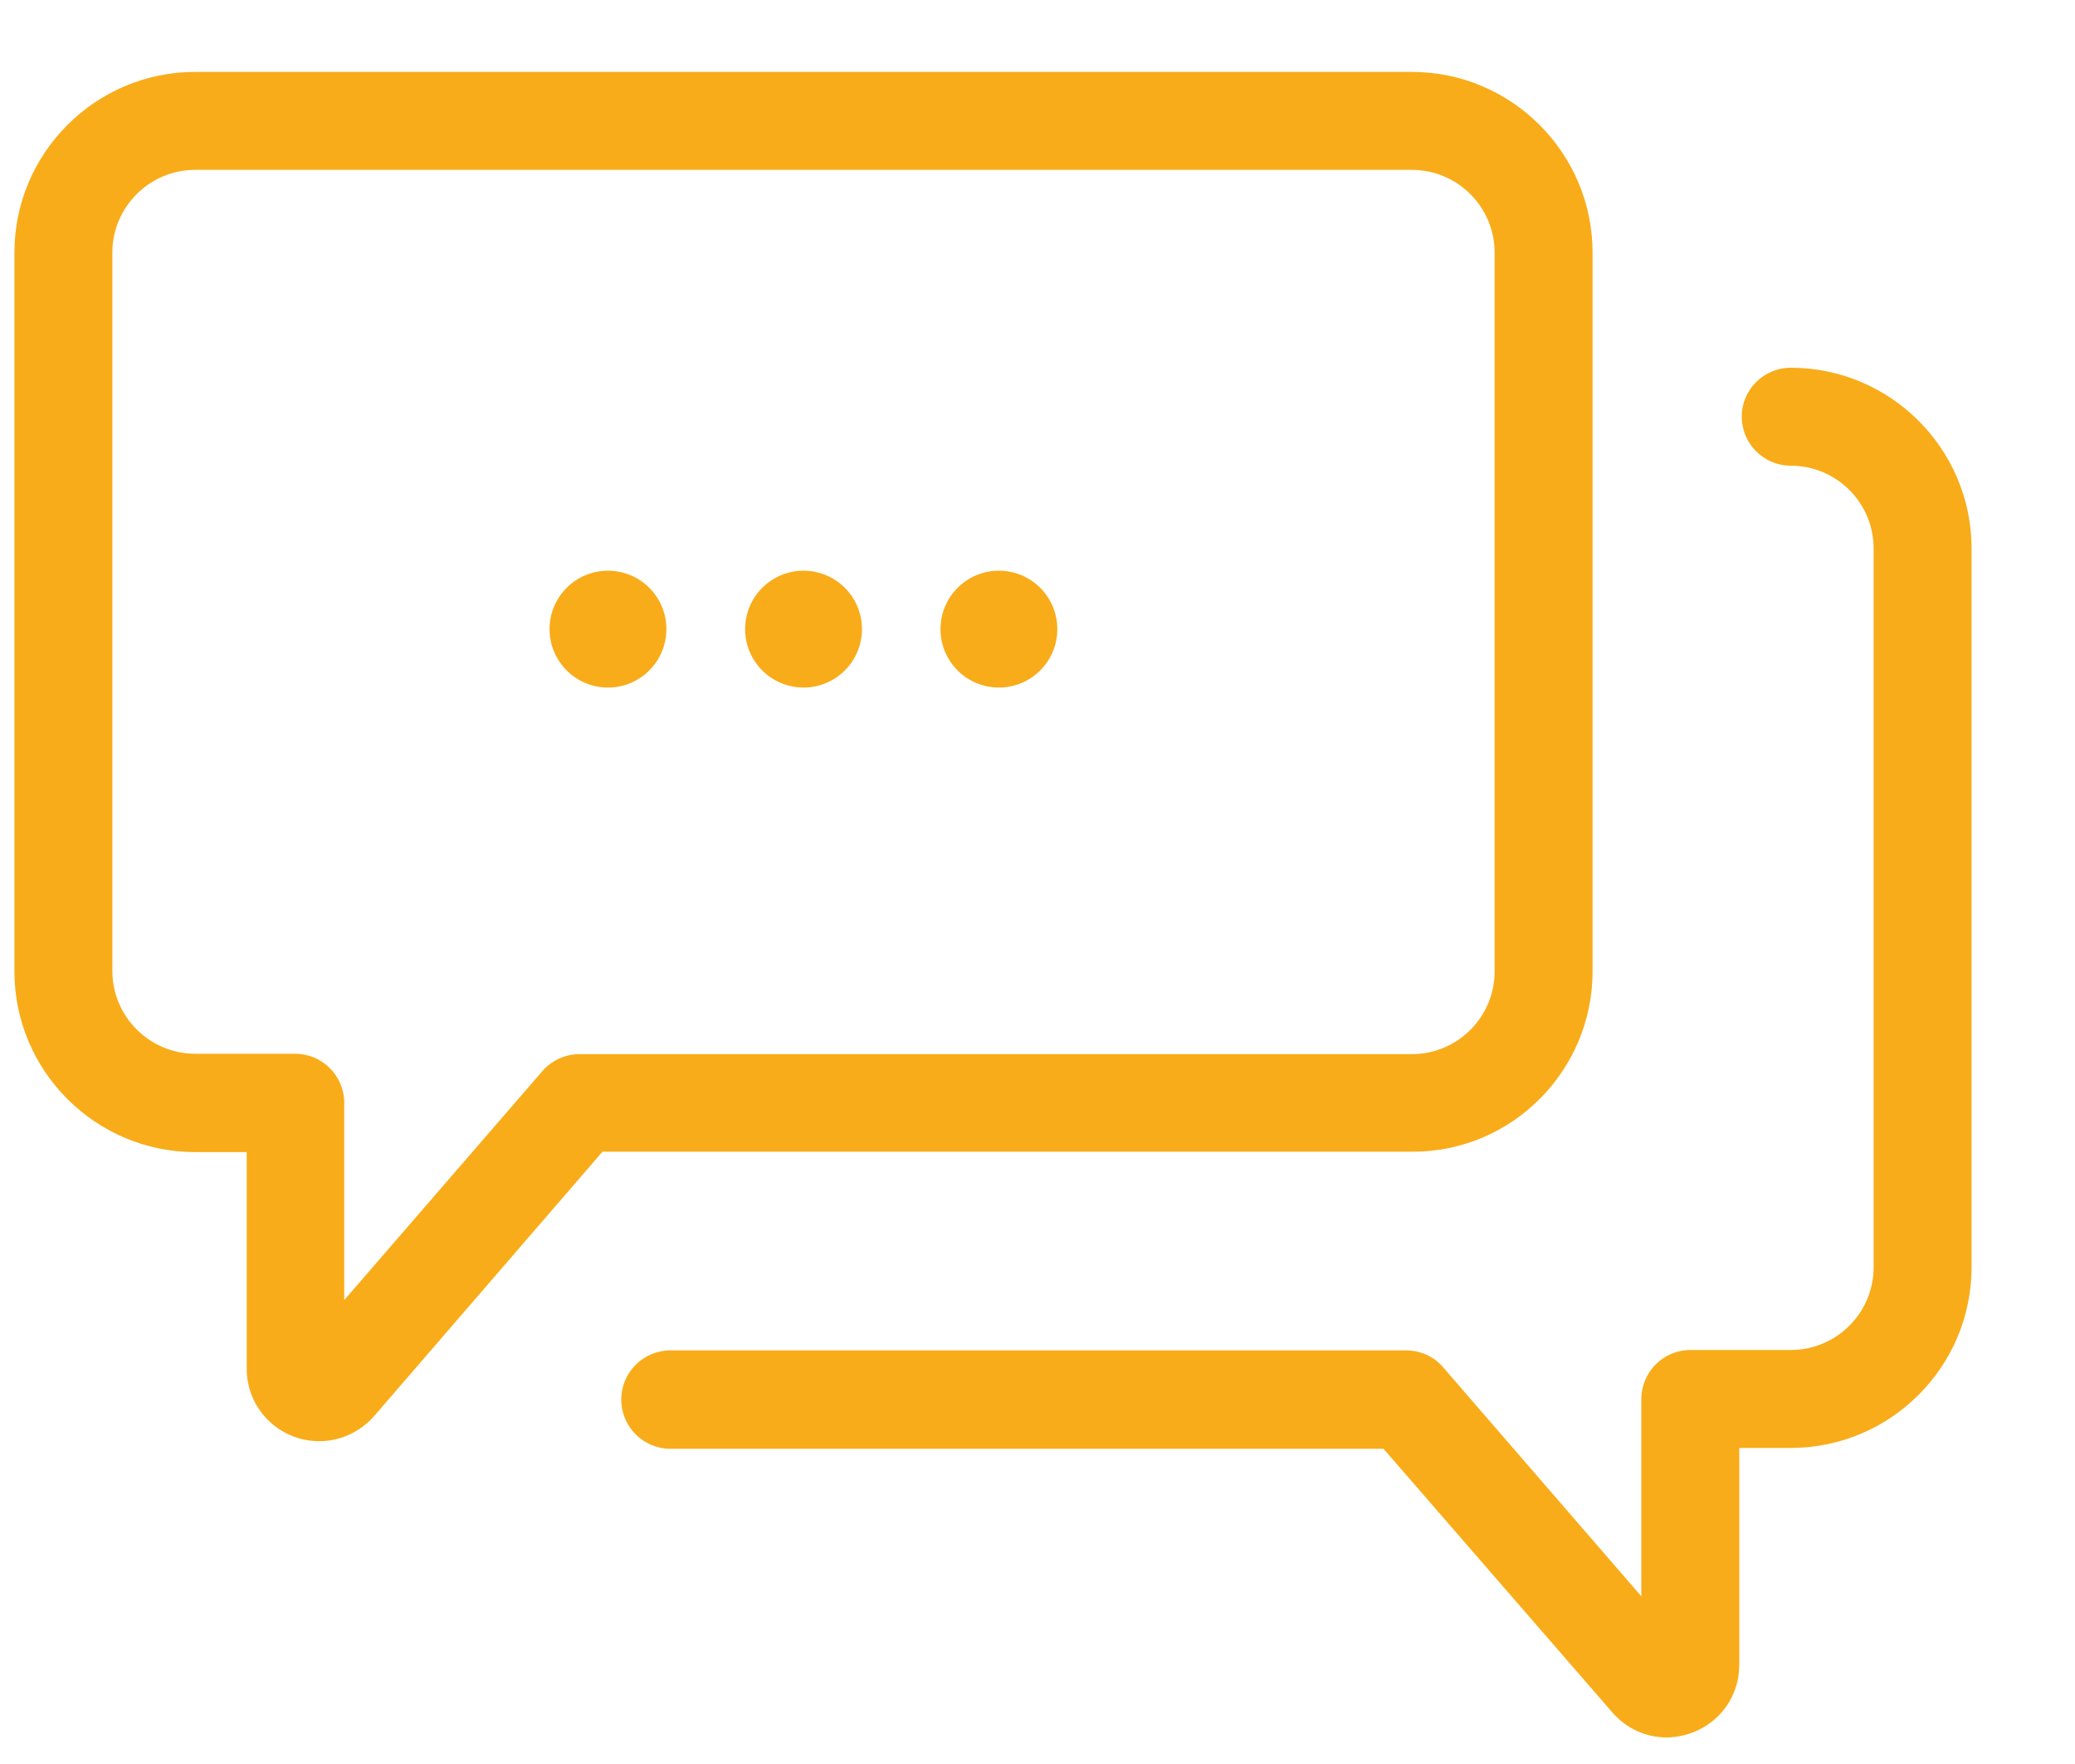 <svg width="20" height="17" viewBox="0 0 20 17" fill="none" xmlns="http://www.w3.org/2000/svg">
<path d="M15.35 9.362V2.434C15.35 1.475 14.568 0.693 13.609 0.693H1.881C0.921 0.693 0.139 1.475 0.139 2.434V9.362C0.139 10.321 0.921 11.103 1.881 11.103H2.378V13.191C2.378 13.577 2.69 13.889 3.079 13.889C3.279 13.889 3.472 13.8 3.607 13.646L5.807 11.099H13.613C14.568 11.103 15.35 10.321 15.35 9.362ZM5.587 10.159C5.449 10.159 5.321 10.217 5.229 10.321L3.318 12.529V10.629C3.318 10.367 3.106 10.155 2.844 10.155H1.881C1.442 10.155 1.083 9.797 1.083 9.358V2.434C1.083 1.995 1.442 1.637 1.881 1.637H13.609C14.048 1.637 14.406 1.995 14.406 2.434V9.362C14.406 9.801 14.048 10.159 13.609 10.159H5.587Z" fill="#F9AC19"/>
<path d="M15.539 16.501C15.674 16.659 15.867 16.744 16.063 16.744C16.144 16.744 16.229 16.728 16.31 16.698C16.587 16.594 16.764 16.339 16.764 16.043V13.954H17.261C18.221 13.954 19.003 13.172 19.003 12.213V5.285C19.003 4.326 18.221 3.544 17.261 3.544C16.999 3.544 16.788 3.756 16.788 4.014C16.788 4.276 16.999 4.488 17.261 4.488C17.701 4.488 18.059 4.846 18.059 5.285V12.213C18.059 12.652 17.701 13.01 17.261 13.01H16.294C16.032 13.01 15.82 13.222 15.82 13.484V15.384L13.909 13.176C13.821 13.072 13.69 13.014 13.551 13.014H6.462C6.2 13.014 5.988 13.226 5.988 13.488C5.988 13.75 6.2 13.962 6.462 13.962H13.335L15.539 16.501Z" fill="#F9AC19"/>
<circle cx="7.745" cy="6.063" r="0.563" fill="#F9AC19"/>
<circle cx="9.628" cy="6.063" r="0.563" fill="#F9AC19"/>
<circle cx="5.86" cy="6.063" r="0.563" fill="#F9AC19"/>
</svg>
